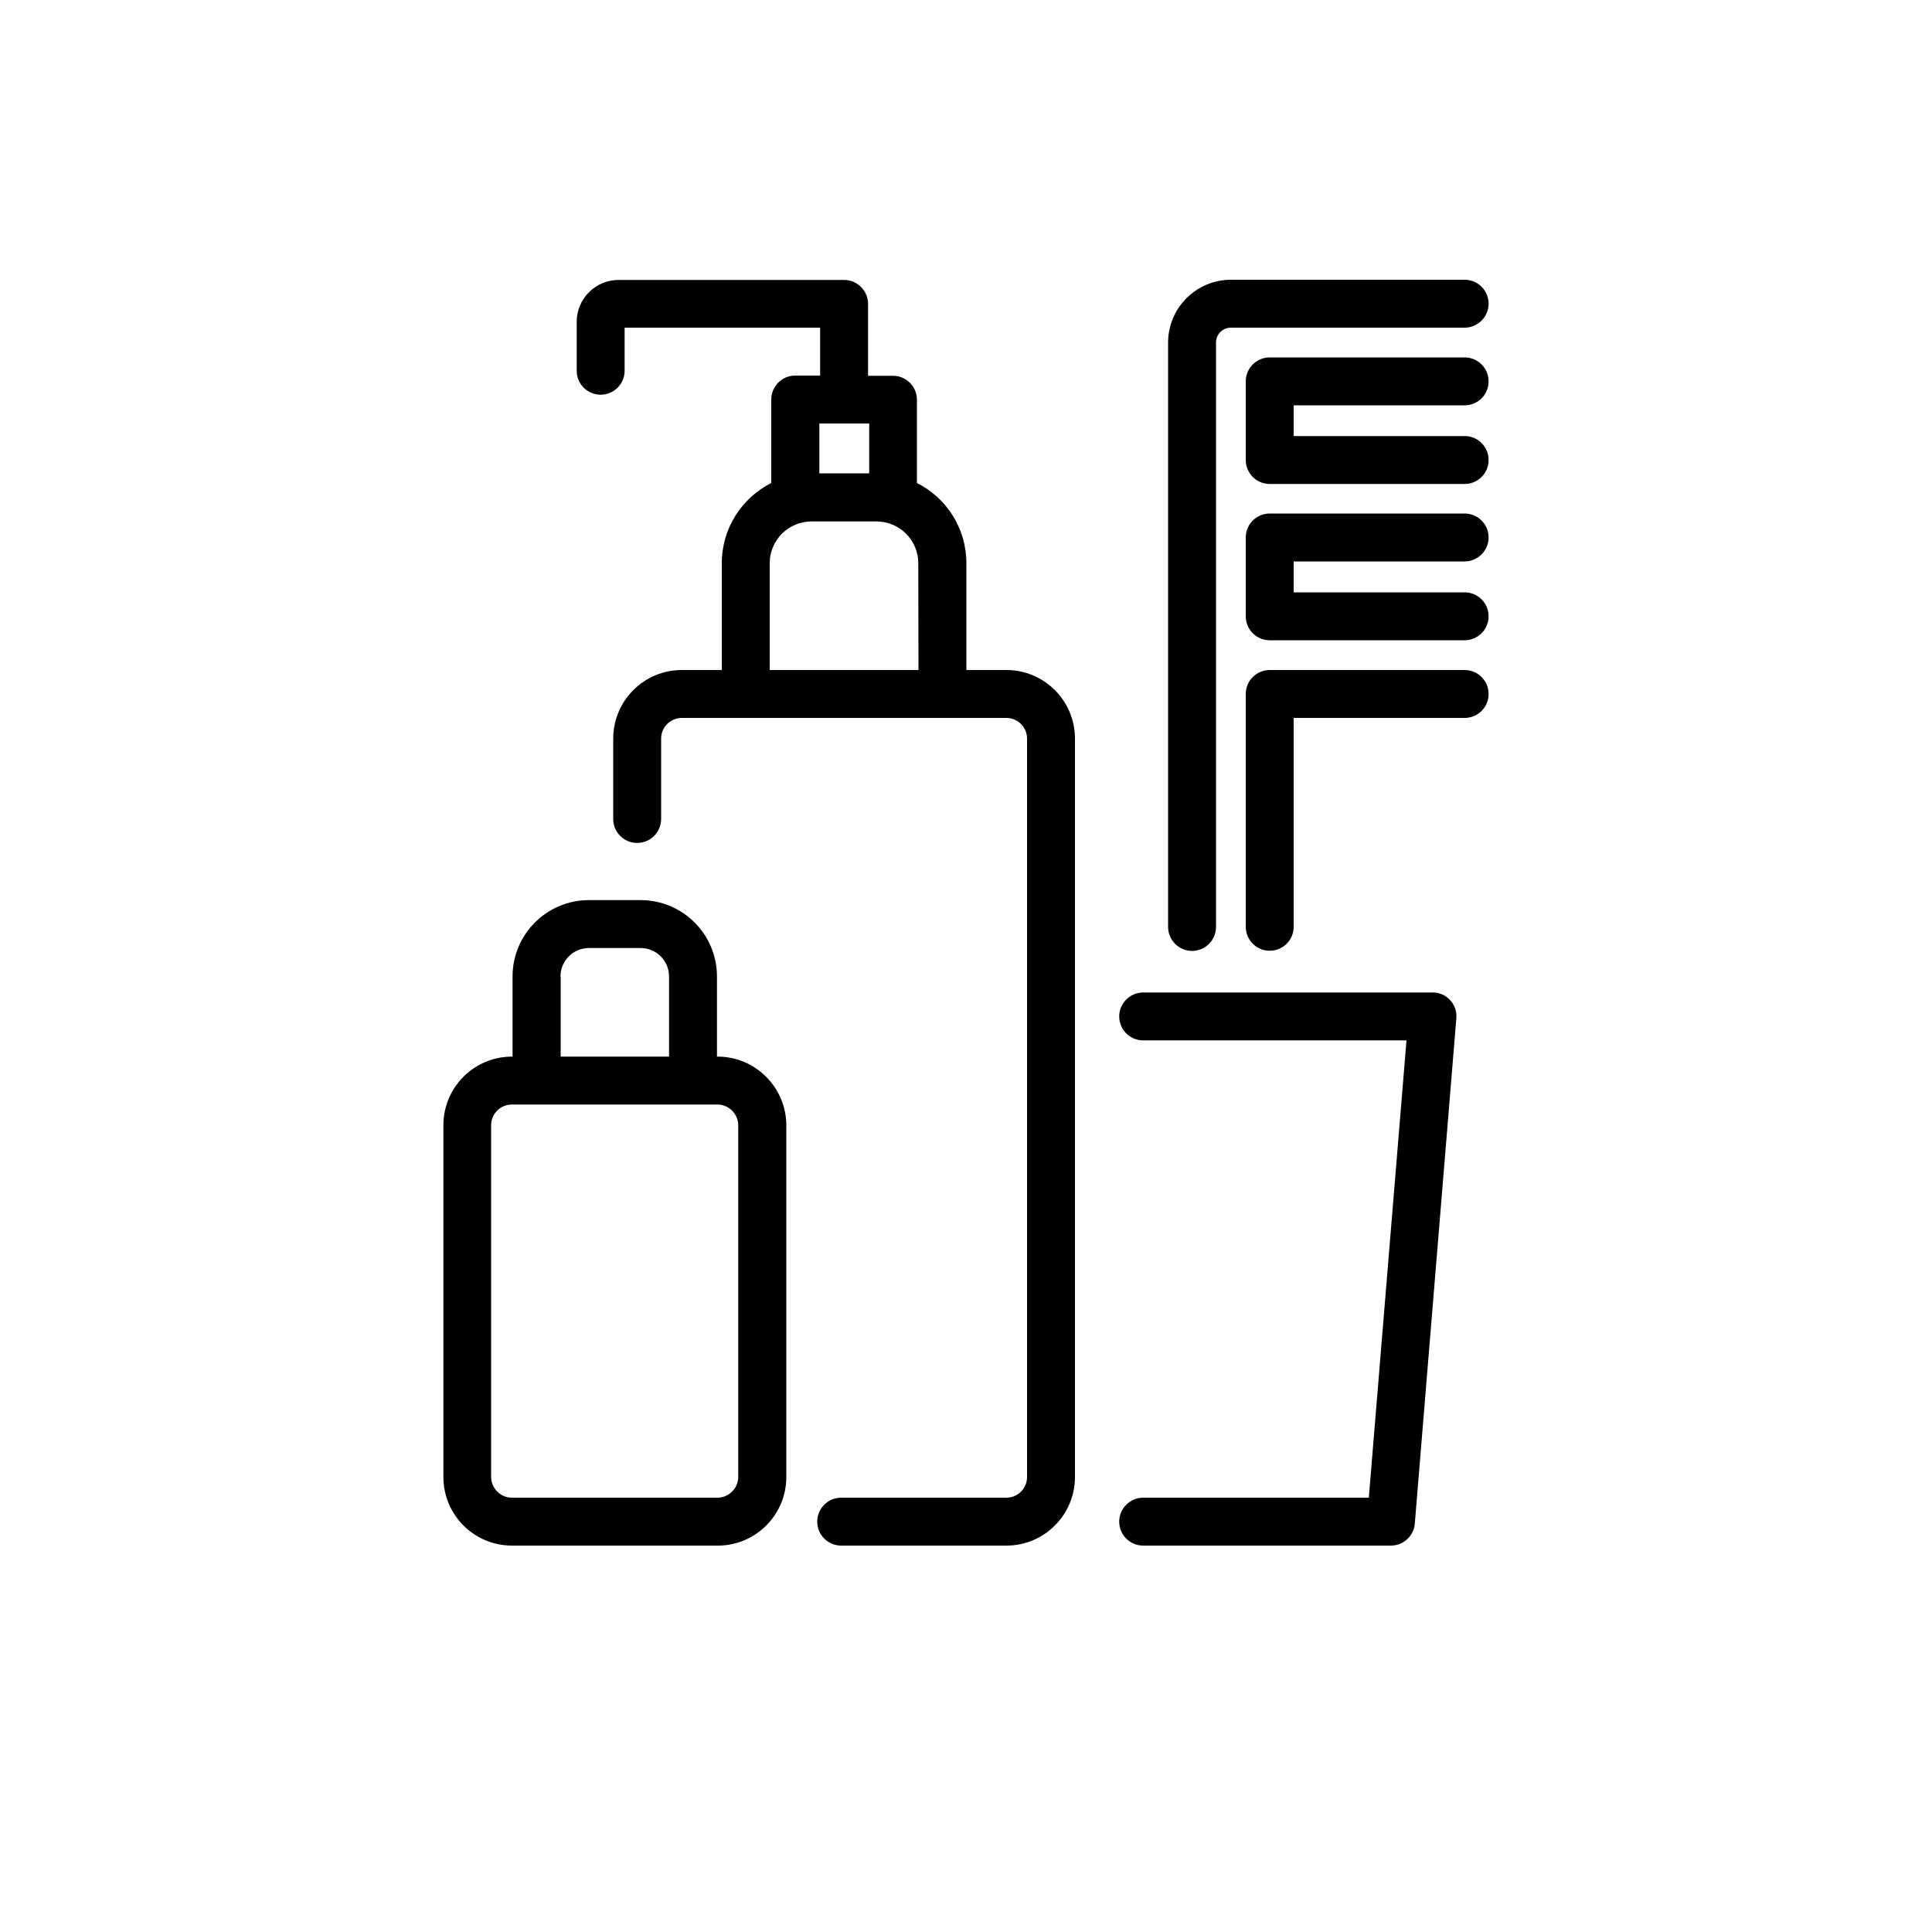 <?xml version="1.0" encoding="utf-8"?>
<!-- Generator: Adobe Illustrator 19.0.0, SVG Export Plug-In . SVG Version: 6.00 Build 0)  -->
<svg version="1.1" id="Layer_1" xmlns="http://www.w3.org/2000/svg" xmlns:xlink="http://www.w3.org/1999/xlink" x="0px" y="0px"
	 viewBox="194 -104 1000 1000" style="enable-background:new 194 -104 1000 1000;" xml:space="preserve">
<g id="XMLID_573_">
	<path id="XMLID_589_" d="M565.4,442.9h-0.3v-41.5c0-21.8-17.7-39.5-39.5-39.5h-26.8c-21.8,0-39.5,17.7-39.5,39.5v41.5h-0.3
		c-19.6,0-35.5,15.9-35.5,35.5v182.1c0,19.6,15.9,35.5,35.5,35.5h106.5c19.6,0,35.5-15.9,35.5-35.5V478.4
		C600.9,458.8,585,442.9,565.4,442.9z M484.1,401.4c0-8.1,6.6-14.7,14.7-14.7h26.8c8.1,0,14.7,6.6,14.7,14.7v41.5h-56.1V401.4z
		 M576.1,660.5c0,5.8-4.9,10.7-10.7,10.7H458.9c-5.8,0-10.7-4.9-10.7-10.7V478.4c0-5.9,4.8-10.7,10.7-10.7h106.5
		c5.8,0,10.7,4.9,10.7,10.7L576.1,660.5L576.1,660.5z M863.6,105.8v15.9h88.5c6.9,0,12.4,5.6,12.4,12.4c0,6.9-5.6,12.4-12.4,12.4
		H851.2c-6.9,0-12.4-5.6-12.4-12.4V93.4c0-6.9,5.6-12.4,12.4-12.4h100.9c6.9,0,12.4,5.6,12.4,12.4c0,6.9-5.6,12.4-12.4,12.4H863.6z
		 M944.6,413.7c2.4,2.6,3.5,6,3.2,9.4l-21.5,261.5c-0.5,6.4-5.9,11.4-12.4,11.4H785.7c-6.9,0-12.4-5.6-12.4-12.4s5.6-12.4,12.4-12.4
		h116.8L922,434.5H785.7c-6.9,0-12.4-5.6-12.4-12.4s5.6-12.4,12.4-12.4h149.8C939,409.7,942.3,411.1,944.6,413.7z M798.6,375.8V73.3
		c0-17.9,14.6-32.5,32.5-32.5h121c6.9,0,12.4,5.6,12.4,12.4s-5.6,12.4-12.4,12.4h-121c-4.2,0-7.7,3.4-7.7,7.7v302.5
		c0,6.9-5.6,12.4-12.4,12.4C804.2,388.2,798.6,382.6,798.6,375.8z M863.6,186.7v15.9h88.5c6.9,0,12.4,5.6,12.4,12.4
		s-5.6,12.4-12.4,12.4H851.2c-6.9,0-12.4-5.6-12.4-12.4v-40.8c0-6.9,5.6-12.4,12.4-12.4h100.9c6.9,0,12.4,5.6,12.4,12.4
		s-5.6,12.4-12.4,12.4H863.6z M714.9,242.8h-20.7v-55.3c0-18.1-10.4-33.9-25.6-41.5v-43.1c0-6.9-5.6-12.4-12.4-12.4h-12.9V53.6
		c0-0.1,0-0.2,0-0.3c0-6.9-5.6-12.4-12.4-12.4H514.2c-12,0-21.7,9.7-21.7,21.7v25.3c0,6.9,5.6,12.4,12.4,12.4
		c6.9,0,12.4-5.6,12.4-12.4V65.6h101.2v24.8h-12.9c-6.9,0-12.4,5.6-12.4,12.4V146c-15.2,7.7-25.6,23.4-25.6,41.5v55.3h-20.7
		c-19.6,0-35.5,15.9-35.5,35.5v41.6c0,6.9,5.6,12.4,12.4,12.4c6.9,0,12.4-5.6,12.4-12.4v-41.6c0-5.9,4.8-10.7,10.7-10.7h168
		c5.9,0,10.7,4.8,10.7,10.7v382.2c0,5.9-4.8,10.7-10.7,10.7h-85.5c-6.9,0-12.4,5.6-12.4,12.4c0,6.9,5.6,12.4,12.4,12.4h85.5
		c19.6,0,35.5-15.9,35.5-35.5V278.3C750.4,258.7,734.5,242.8,714.9,242.8z M618.1,115.2h25.8V141h-25.8V115.2z M669.4,242.8h-77
		v-55.3c0-11.9,9.7-21.6,21.6-21.6h33.7c11.9,0,21.6,9.7,21.6,21.6L669.4,242.8L669.4,242.8z M964.5,255.2c0,6.9-5.6,12.4-12.4,12.4
		h-88.5v108.1c0,6.9-5.6,12.4-12.4,12.4c-6.9,0-12.4-5.6-12.4-12.4V255.2c0-6.9,5.6-12.4,12.4-12.4h100.9
		C959,242.8,964.5,248.4,964.5,255.2z"/>
	<g id="XMLID_588_">
	</g>
	<g id="XMLID_587_">
	</g>
	<g id="XMLID_586_">
	</g>
	<g id="XMLID_585_">
	</g>
	<g id="XMLID_584_">
	</g>
	<g id="XMLID_583_">
	</g>
	<g id="XMLID_582_">
	</g>
	<g id="XMLID_581_">
	</g>
	<g id="XMLID_580_">
	</g>
	<g id="XMLID_579_">
	</g>
	<g id="XMLID_578_">
	</g>
	<g id="XMLID_577_">
	</g>
	<g id="XMLID_576_">
	</g>
	<g id="XMLID_575_">
	</g>
	<g id="XMLID_574_">
	</g>
</g>
</svg>
